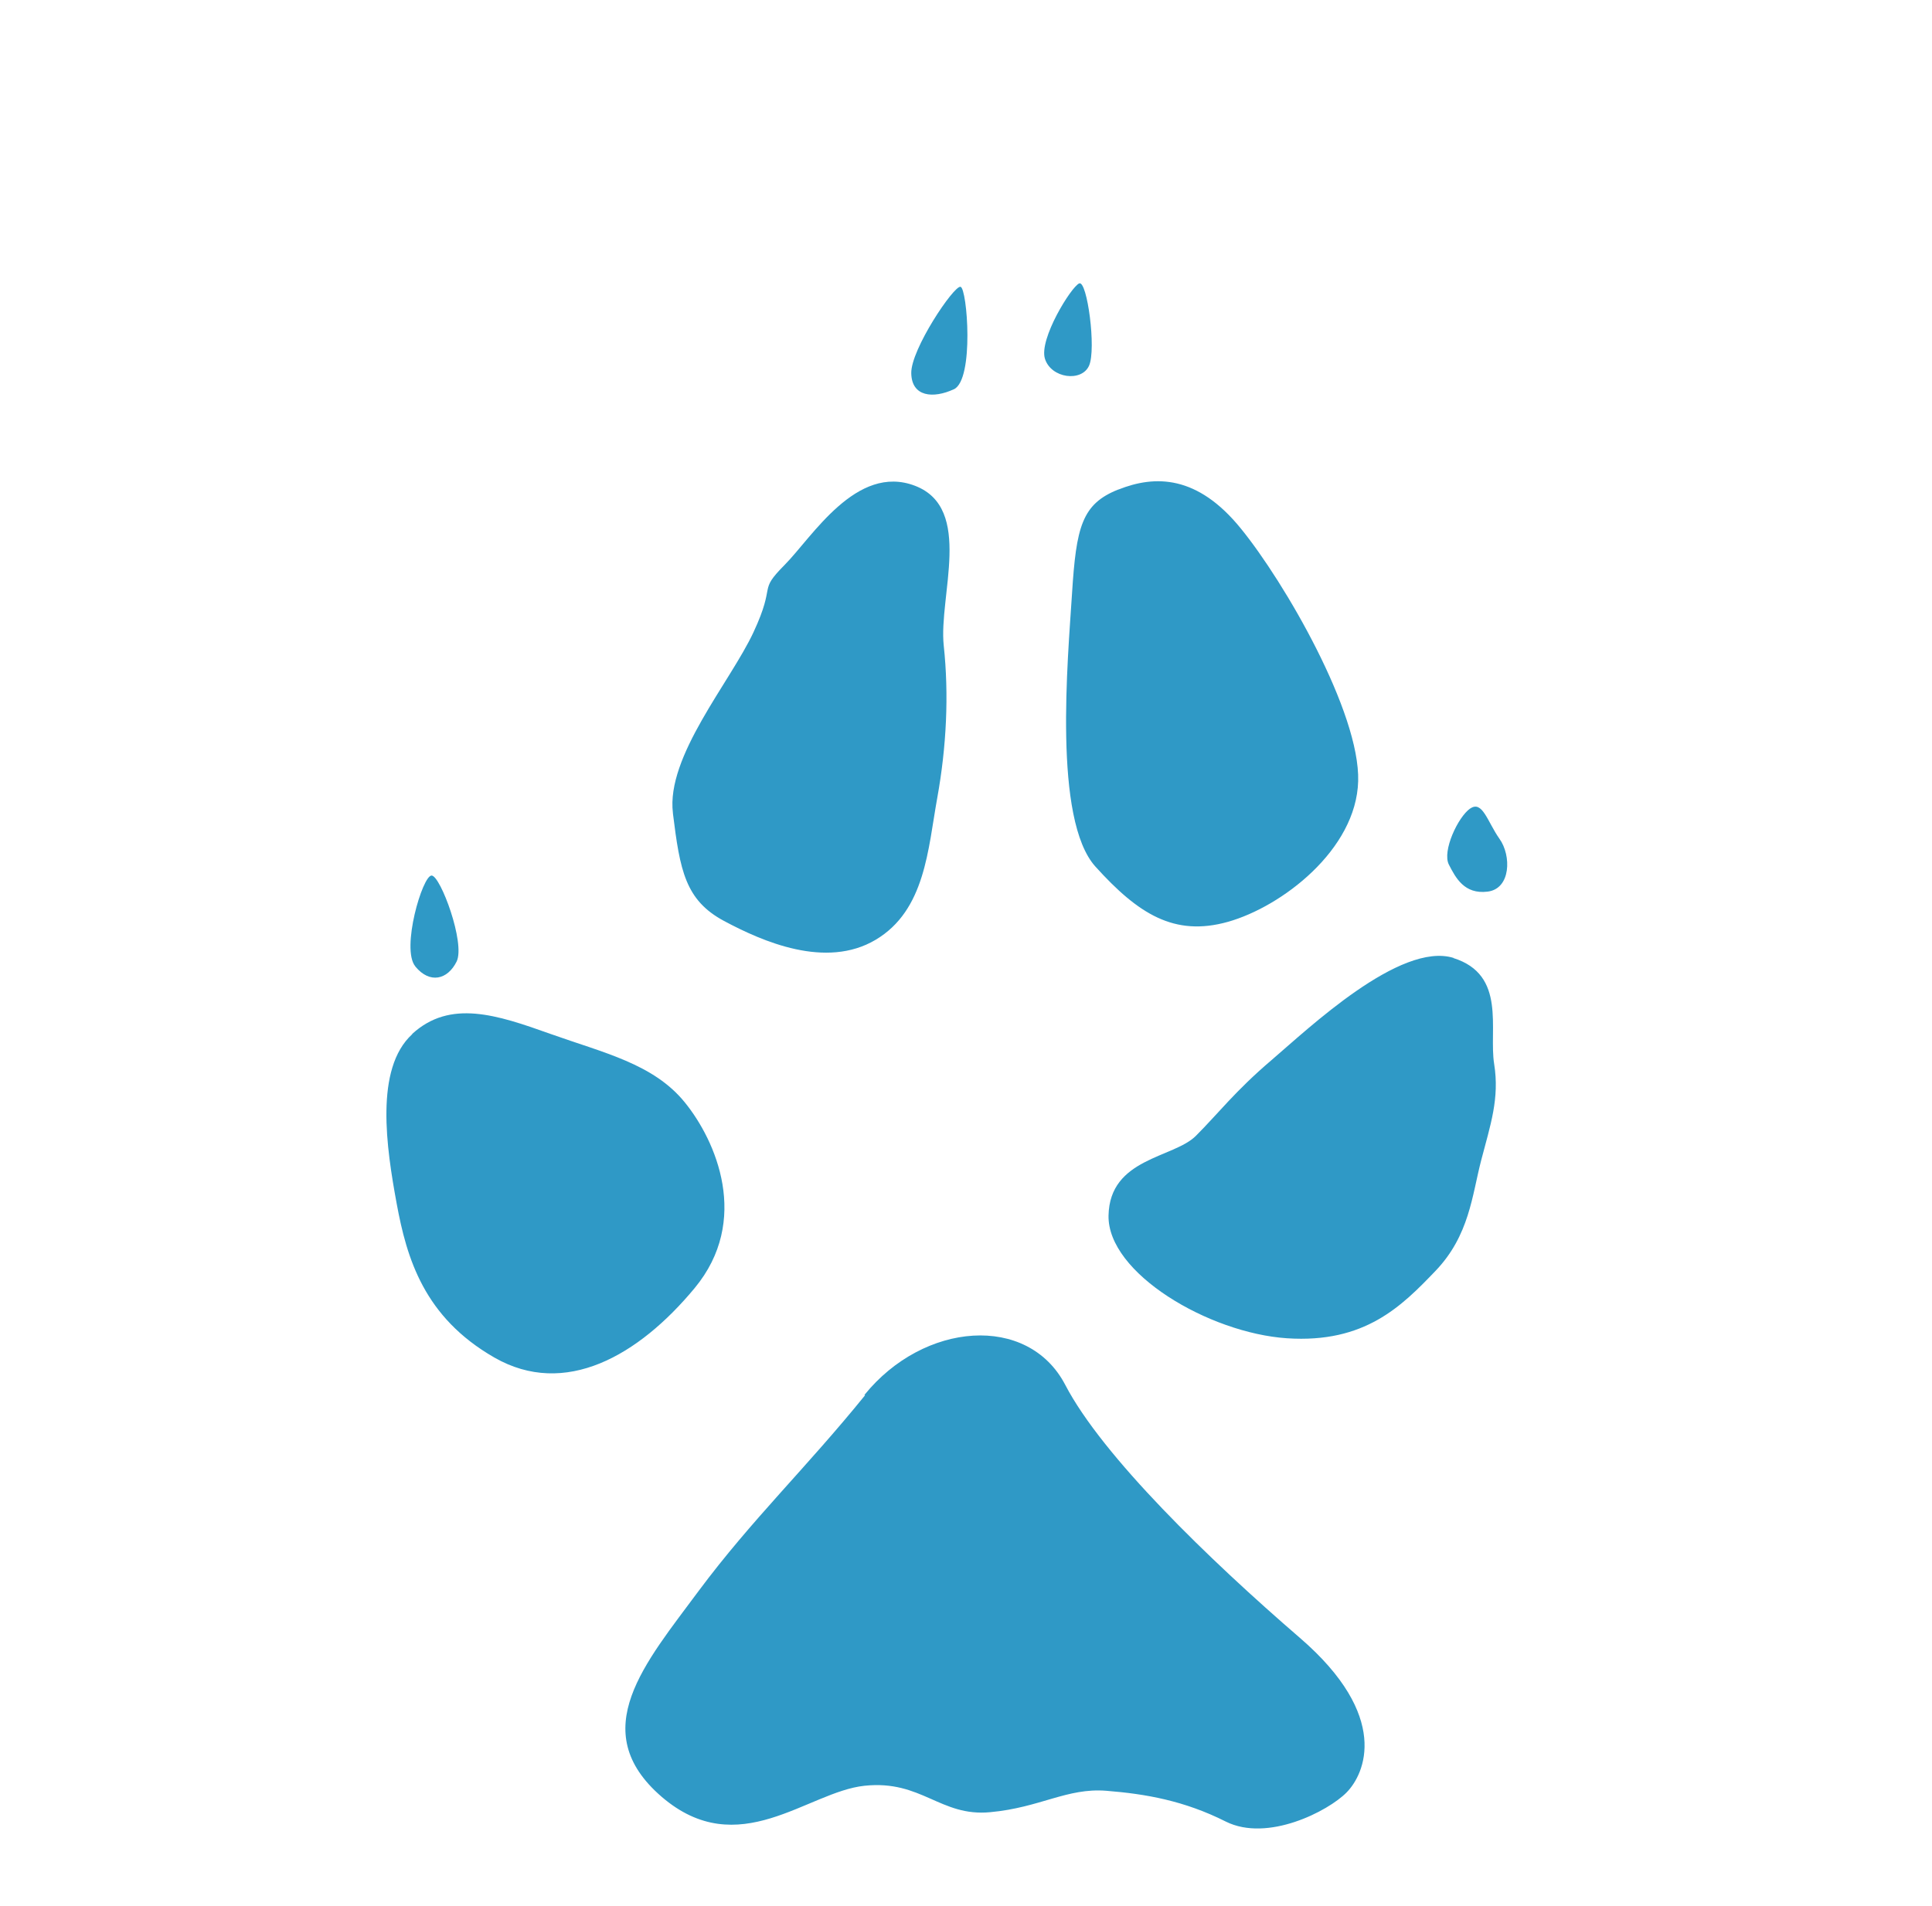 <svg width="75" height="74" viewBox="0 0 75 74" fill="none" xmlns="http://www.w3.org/2000/svg">
<rect width="74" height="74" transform="translate(0.099)" fill="white"/>
<g filter="url(#filter0_i_1228_7640)">
<path d="M33.557 50.165C35.862 47.319 39.908 47.004 41.352 49.773C42.795 52.542 46.933 56.554 50.46 59.597C53.987 62.639 52.988 64.878 52.273 65.602C51.558 66.329 49.206 67.542 47.584 66.731C45.969 65.919 44.477 65.658 42.947 65.536C41.417 65.415 40.381 66.189 38.44 66.367C36.5 66.553 35.781 65.107 33.561 65.341C31.34 65.574 28.672 68.335 25.686 65.77C22.71 63.204 25.061 60.564 27.123 57.774C29.195 54.994 31.275 53.025 33.58 50.18L33.557 50.165ZM16.004 36.145C17.478 34.801 19.281 35.401 21.364 36.145C23.447 36.887 25.362 37.306 26.579 38.799C27.796 40.292 29.145 43.389 26.964 46.019C24.783 48.65 21.93 50.282 19.194 48.715C16.458 47.147 15.79 44.862 15.397 42.725C15.005 40.589 14.531 37.5 16.003 36.157L16.004 36.145ZM16.125 33.531C16.685 34.21 17.376 34.044 17.726 33.337C18.072 32.628 17.101 30.007 16.756 29.997C16.401 29.988 15.562 32.843 16.122 33.524L16.125 33.531ZM26.124 27.594C26.396 29.796 26.602 30.953 28.102 31.758C29.604 32.563 32.064 33.639 33.994 32.491C35.923 31.344 36.024 28.965 36.384 26.984C36.743 24.997 36.841 22.981 36.636 21.069C36.431 19.156 37.804 15.742 35.523 14.864C33.243 13.988 31.525 16.861 30.461 17.934C29.397 19.007 30.151 18.615 29.252 20.546C28.355 22.478 25.85 25.37 26.123 27.572L26.124 27.594ZM43.412 15.008C41.994 15.568 41.779 16.467 41.616 19.045C41.452 21.623 40.876 27.829 42.527 29.653C44.178 31.478 45.578 32.382 47.667 31.795C49.757 31.207 52.65 28.999 52.724 26.334C52.799 23.669 49.869 18.607 48.171 16.524C46.483 14.441 44.841 14.444 43.422 15.007L43.412 15.008ZM57.071 27.398C57.547 27.062 57.743 27.909 58.209 28.57C58.678 29.223 58.654 30.511 57.748 30.622C56.843 30.734 56.506 30.081 56.243 29.568C55.982 29.046 56.594 27.73 57.071 27.394V27.398ZM56.434 33.198C54.353 32.547 50.773 35.957 49.36 37.164C47.947 38.367 47.289 39.241 46.423 40.106C45.557 40.972 43.08 40.96 43.033 43.197C42.987 45.436 46.931 47.763 49.961 47.965C52.984 48.166 54.411 46.721 55.727 45.348C57.042 43.974 57.145 42.418 57.499 41.056C57.854 39.694 58.218 38.658 58.003 37.315C57.788 35.971 58.498 33.851 56.417 33.2L56.434 33.198ZM37.028 11.115C36.227 11.485 35.391 11.413 35.375 10.492C35.356 9.57 37.026 7.084 37.287 7.136C37.547 7.187 37.828 10.746 37.028 11.116V11.115ZM41.896 7.004C41.588 7.128 40.323 9.169 40.565 9.932C40.807 10.694 41.987 10.843 42.276 10.202C42.565 9.559 42.203 6.881 41.896 7.004Z" fill="#2F99C6"/>
</g>
<defs>
<filter id="filter0_i_1228_7640" x="15" y="7" width="43.511" height="64" filterUnits="userSpaceOnUse" color-interpolation-filters="sRGB">
<feFlood flood-opacity="0" result="BackgroundImageFix"/>
<feBlend mode="normal" in="SourceGraphic" in2="BackgroundImageFix" result="shape"/>
<feColorMatrix in="SourceAlpha" type="matrix" values="0 0 0 0 0 0 0 0 0 0 0 0 0 0 0 0 0 0 127 0" result="hardAlpha"/>
<feOffset dy="4"/>
<feGaussianBlur stdDeviation="7"/>
<feComposite in2="hardAlpha" operator="arithmetic" k2="-1" k3="1"/>
<feColorMatrix type="matrix" values="0 0 0 0 0 0 0 0 0 0 0 0 0 0 0 0 0 0 0.15 0"/>
<feBlend mode="normal" in2="shape" result="effect1_innerShadow_1228_7640"/>
</filter>
</defs>
</svg>
